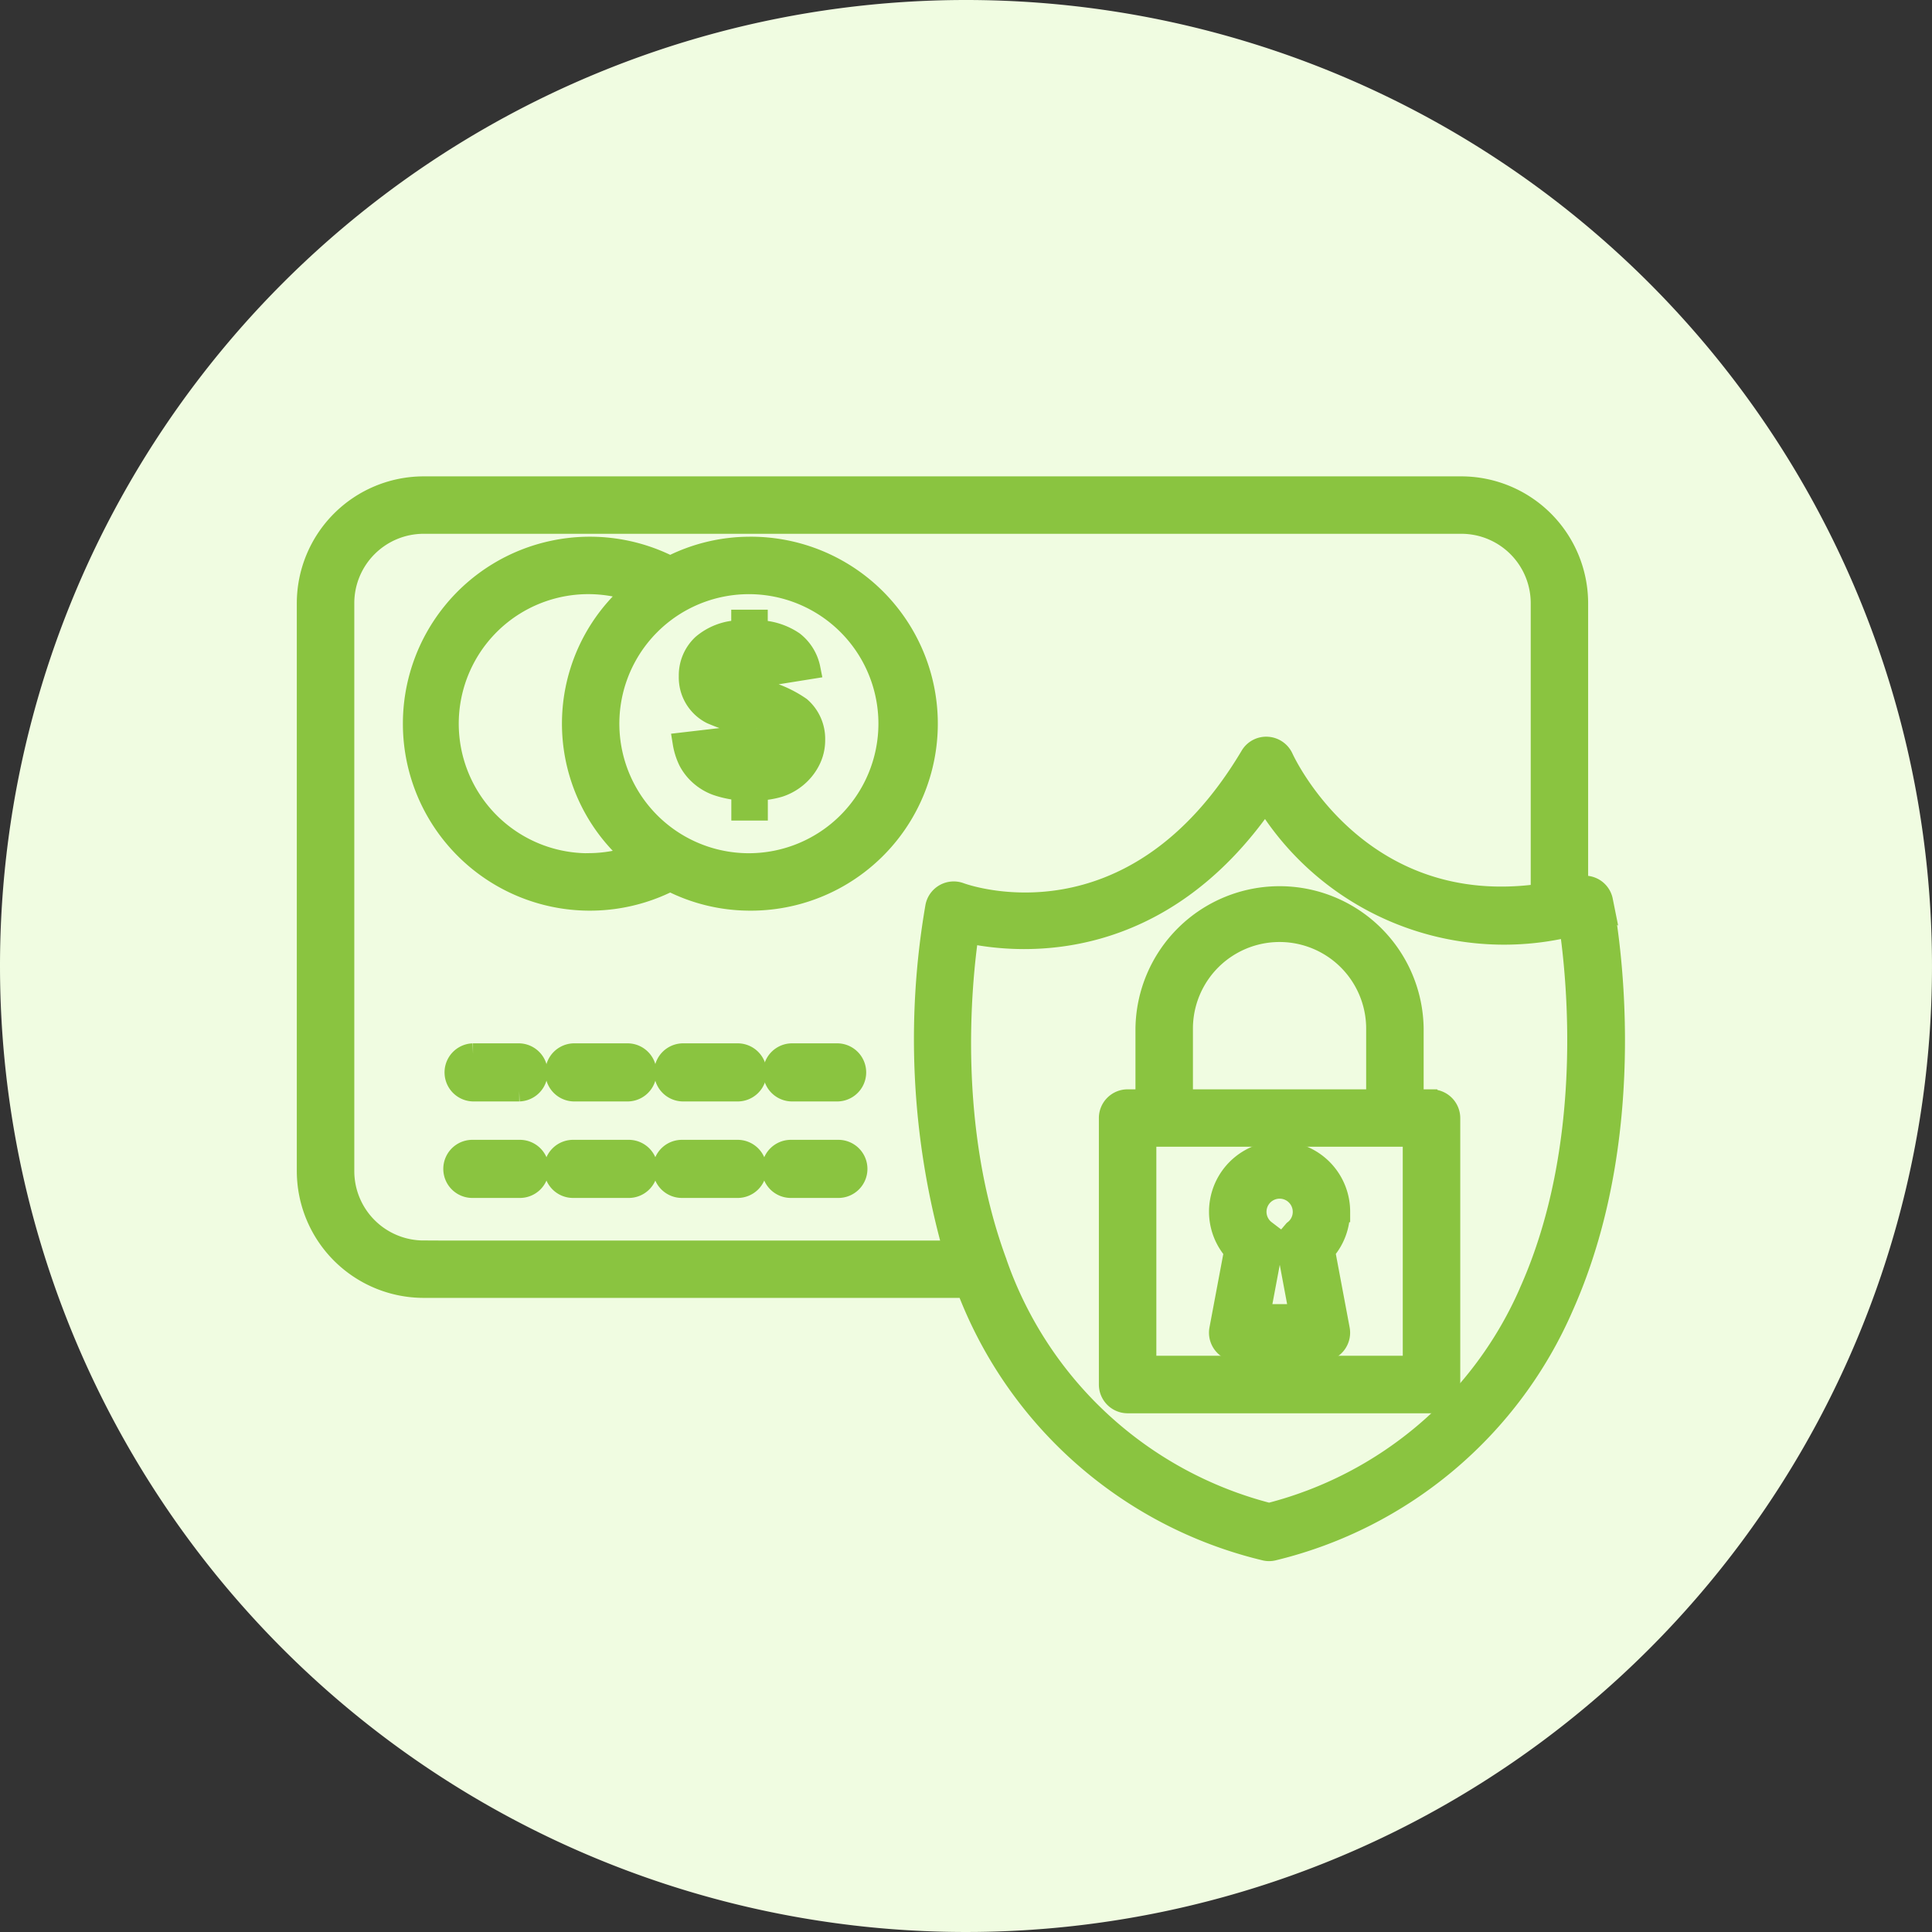 <svg xmlns="http://www.w3.org/2000/svg" width="91.878" height="91.878" viewBox="0 0 91.878 91.878">
  <rect x="0" y="0" width="91.878" height="91.878" fill="#333333" stroke="none"/>
  <g id="Group_2952" data-name="Group 2952" transform="translate(-495.516 -5271.552)">
    <path id="Path_11449" data-name="Path 11449" d="M45.939,0A45.939,45.939,0,1,1,0,45.939,45.939,45.939,0,0,1,45.939,0Z" transform="translate(495.516 5271.552)" fill="#f0fce1"/>
    <g id="Group_2951" data-name="Group 2951" transform="translate(422.216 5227.991)">
      <path id="Path_11474" data-name="Path 11474" d="M149.505,86.395a.861.861,0,0,0-.391-.563.872.872,0,0,0-.679-.1c-.038.01-.073.015-.11.025V72.246a5.538,5.538,0,0,0-5.53-5.531H93.448a5.538,5.538,0,0,0-5.533,5.531V99.252a5.538,5.538,0,0,0,5.533,5.531h25.829a20.181,20.181,0,0,0,14.146,12.487.844.844,0,0,0,.23.032.862.862,0,0,0,.23-.032,20.2,20.2,0,0,0,13.763-11.608c3.919-8.811,1.945-18.846,1.858-19.268ZM93.449,103.053a3.8,3.8,0,0,1-3.8-3.8V72.246a3.8,3.8,0,0,1,3.8-3.8h49.346a3.8,3.8,0,0,1,3.8,3.8V86.085c-8.644,1.232-12.139-6.159-12.286-6.481a.867.867,0,0,0-.74-.507.856.856,0,0,0-.793.421c-5.6,9.409-13.493,6.634-13.82,6.514a.868.868,0,0,0-1.152.646,36.966,36.966,0,0,0,.86,16.378H93.448Zm52.616,1.906a18.5,18.5,0,0,1-12.412,10.579,18.6,18.6,0,0,1-12.955-11.9c-.008-.024-.013-.049-.024-.073-2.345-6.378-1.684-13.193-1.327-15.643,2.482.526,9.076,1.063,14.131-6.3a13.3,13.3,0,0,0,14.145,6.066l.332-.067c.378,2.6,1.159,10.479-1.89,17.334Z" transform="translate(0)" fill="#8ac440" stroke="#8ac440" stroke-width="1"/>
      <path id="Path_11475" data-name="Path 11475" d="M424.851,240.131h-.873v-3.387a6.353,6.353,0,0,0-12.705,0v3.387H410.4a.867.867,0,0,0-.867.866V253.67a.868.868,0,0,0,.867.867h14.452a.868.868,0,0,0,.867-.867V241a.867.867,0,0,0-.866-.866Zm-11.845-3.387a4.619,4.619,0,1,1,9.238,0v3.387h-9.238ZM423.985,252.8H411.266V241.862h12.718Z" transform="translate(-283.475 -144.266)" fill="#8ac440" stroke="#8ac440" stroke-width="1"/>
      <path id="Path_11476" data-name="Path 11476" d="M459.408,336.141a2.856,2.856,0,0,0-5.712,0,2.824,2.824,0,0,0,.713,1.875l-.7,3.722a.868.868,0,0,0,.852,1.025h3.979a.867.867,0,0,0,.852-1.024l-.7-3.726a2.83,2.83,0,0,0,.709-1.872Zm-3.8,4.891.592-3.153a.81.81,0,0,0,0-.18.571.571,0,0,0-.078-.337.871.871,0,0,0-.036-.082.844.844,0,0,0-.178-.2c-.014-.012-.021-.029-.035-.04a1.124,1.124,0,1,1,1.805-.893,1.11,1.11,0,0,1-.44.892,102.7,102.7,0,0,0-.2.234.837.837,0,0,0-.059.135.853.853,0,0,0-.057.171.839.839,0,0,0,0,.171.8.8,0,0,0,0,.133l.59,3.154h-1.892Z" transform="translate(-322.4 -234.957)" fill="#8ac440" stroke="#8ac440" stroke-width="1"/>
      <path id="Path_11477" data-name="Path 11477" d="M146.668,90.918a8.289,8.289,0,0,0-3.742.92,8.392,8.392,0,1,0,0,14.943,8.289,8.289,0,0,0,3.742.92,8.392,8.392,0,1,0,0-16.783Zm-7.526,15.052a6.661,6.661,0,1,1,2.043-12.963,8.279,8.279,0,0,0,0,12.6,6.626,6.626,0,0,1-2.043.358Zm7.526,0a6.66,6.66,0,1,1,6.659-6.66A6.667,6.667,0,0,1,146.668,105.97Z" transform="translate(-37.753 -21.333)" fill="#8ac440" stroke="#8ac440" stroke-width="1"/>
      <path id="Path_11478" data-name="Path 11478" d="M277.69,332.77h-2.2a.882.882,0,1,0,0,1.763h2.2a.882.882,0,1,0,0-1.763Z" transform="translate(-164.55 -234.503)" fill="#8ac440" stroke="#8ac440" stroke-width="1"/>
      <path id="Path_11479" data-name="Path 11479" d="M234.412,332.77h-2.59a.882.882,0,1,0,0,1.763h2.59a.882.882,0,1,0,0-1.763Z" transform="translate(-126.063 -234.503)" fill="#8ac440" stroke="#8ac440" stroke-width="1"/>
      <path id="Path_11480" data-name="Path 11480" d="M190.759,332.77h-2.587a.882.882,0,1,0,0,1.763h2.587a.882.882,0,1,0,0-1.763Z" transform="translate(-87.589 -234.503)" fill="#8ac440" stroke="#8ac440" stroke-width="1"/>
      <path id="Path_11481" data-name="Path 11481" d="M149.97,332.77h-2.2a.882.882,0,1,0,0,1.763h2.2a.882.882,0,1,0,0-1.763Z" transform="translate(-51.977 -234.503)" fill="#8ac440" stroke="#8ac440" stroke-width="1"/>
      <path id="Path_11482" data-name="Path 11482" d="M277.69,294.07h-2.2a.882.882,0,0,0,0,1.763h2.2a.882.882,0,0,0,0-1.763Z" transform="translate(-164.55 -200.392)" fill="#8ac440" stroke="#8ac440" stroke-width="1"/>
      <path id="Path_11483" data-name="Path 11483" d="M234.412,294.07h-2.59a.882.882,0,0,0,0,1.763h2.59a.882.882,0,1,0,0-1.763Z" transform="translate(-126.063 -200.392)" fill="#8ac440" stroke="#8ac440" stroke-width="1"/>
      <path id="Path_11484" data-name="Path 11484" d="M190.759,294.07h-2.587a.882.882,0,0,0,0,1.763h2.587a.882.882,0,0,0,0-1.763Z" transform="translate(-87.589 -200.392)" fill="#8ac440" stroke="#8ac440" stroke-width="1"/>
      <path id="Path_11485" data-name="Path 11485" d="M149.97,294.07h-2.2a.882.882,0,0,0,0,1.763h2.2a.882.882,0,0,0,0-1.763Z" transform="translate(-51.977 -200.392)" fill="#8ac440" stroke="#8ac440" stroke-width="1"/>
      <path id="Path_11486" data-name="Path 11486" d="M242.163,123.467v-1.458a1.254,1.254,0,0,1,.375.279,2.012,2.012,0,0,1,.254.5l1.874-.3a2.143,2.143,0,0,0-.779-1.27,3.1,3.1,0,0,0-1.726-.534v-.5h-.736v.5a2.822,2.822,0,0,0-1.867.668,1.994,1.994,0,0,0-.627,1.5,1.925,1.925,0,0,0,1.051,1.774,9.459,9.459,0,0,0,1.444.49v1.78a1.273,1.273,0,0,1-.506-.393,1.916,1.916,0,0,1-.244-.721l-2.036.237a3.086,3.086,0,0,0,.272.859,2.359,2.359,0,0,0,.517.662,2.442,2.442,0,0,0,.8.481,4.641,4.641,0,0,0,1.2.24v.952h.736v-.952a3.967,3.967,0,0,0,1.048-.164,2.511,2.511,0,0,0,.809-.446,2.465,2.465,0,0,0,.625-.767,2.111,2.111,0,0,0,.245-1.009,1.986,1.986,0,0,0-.681-1.548,5.438,5.438,0,0,0-2.045-.862Zm-.736-.187a.943.943,0,0,1-.447-.276.614.614,0,0,1-.128-.387.572.572,0,0,1,.126-.37.937.937,0,0,1,.448-.264Zm1.363,3.352a1.169,1.169,0,0,1-.627.316v-1.618a1.543,1.543,0,0,1,.658.371.665.665,0,0,1,.168.438.716.716,0,0,1-.2.493Z" transform="translate(-132.85 -47.129)" fill="#8ac440" stroke="#8ac440" stroke-width="1"/>
    </g>
  </g>
</svg>
